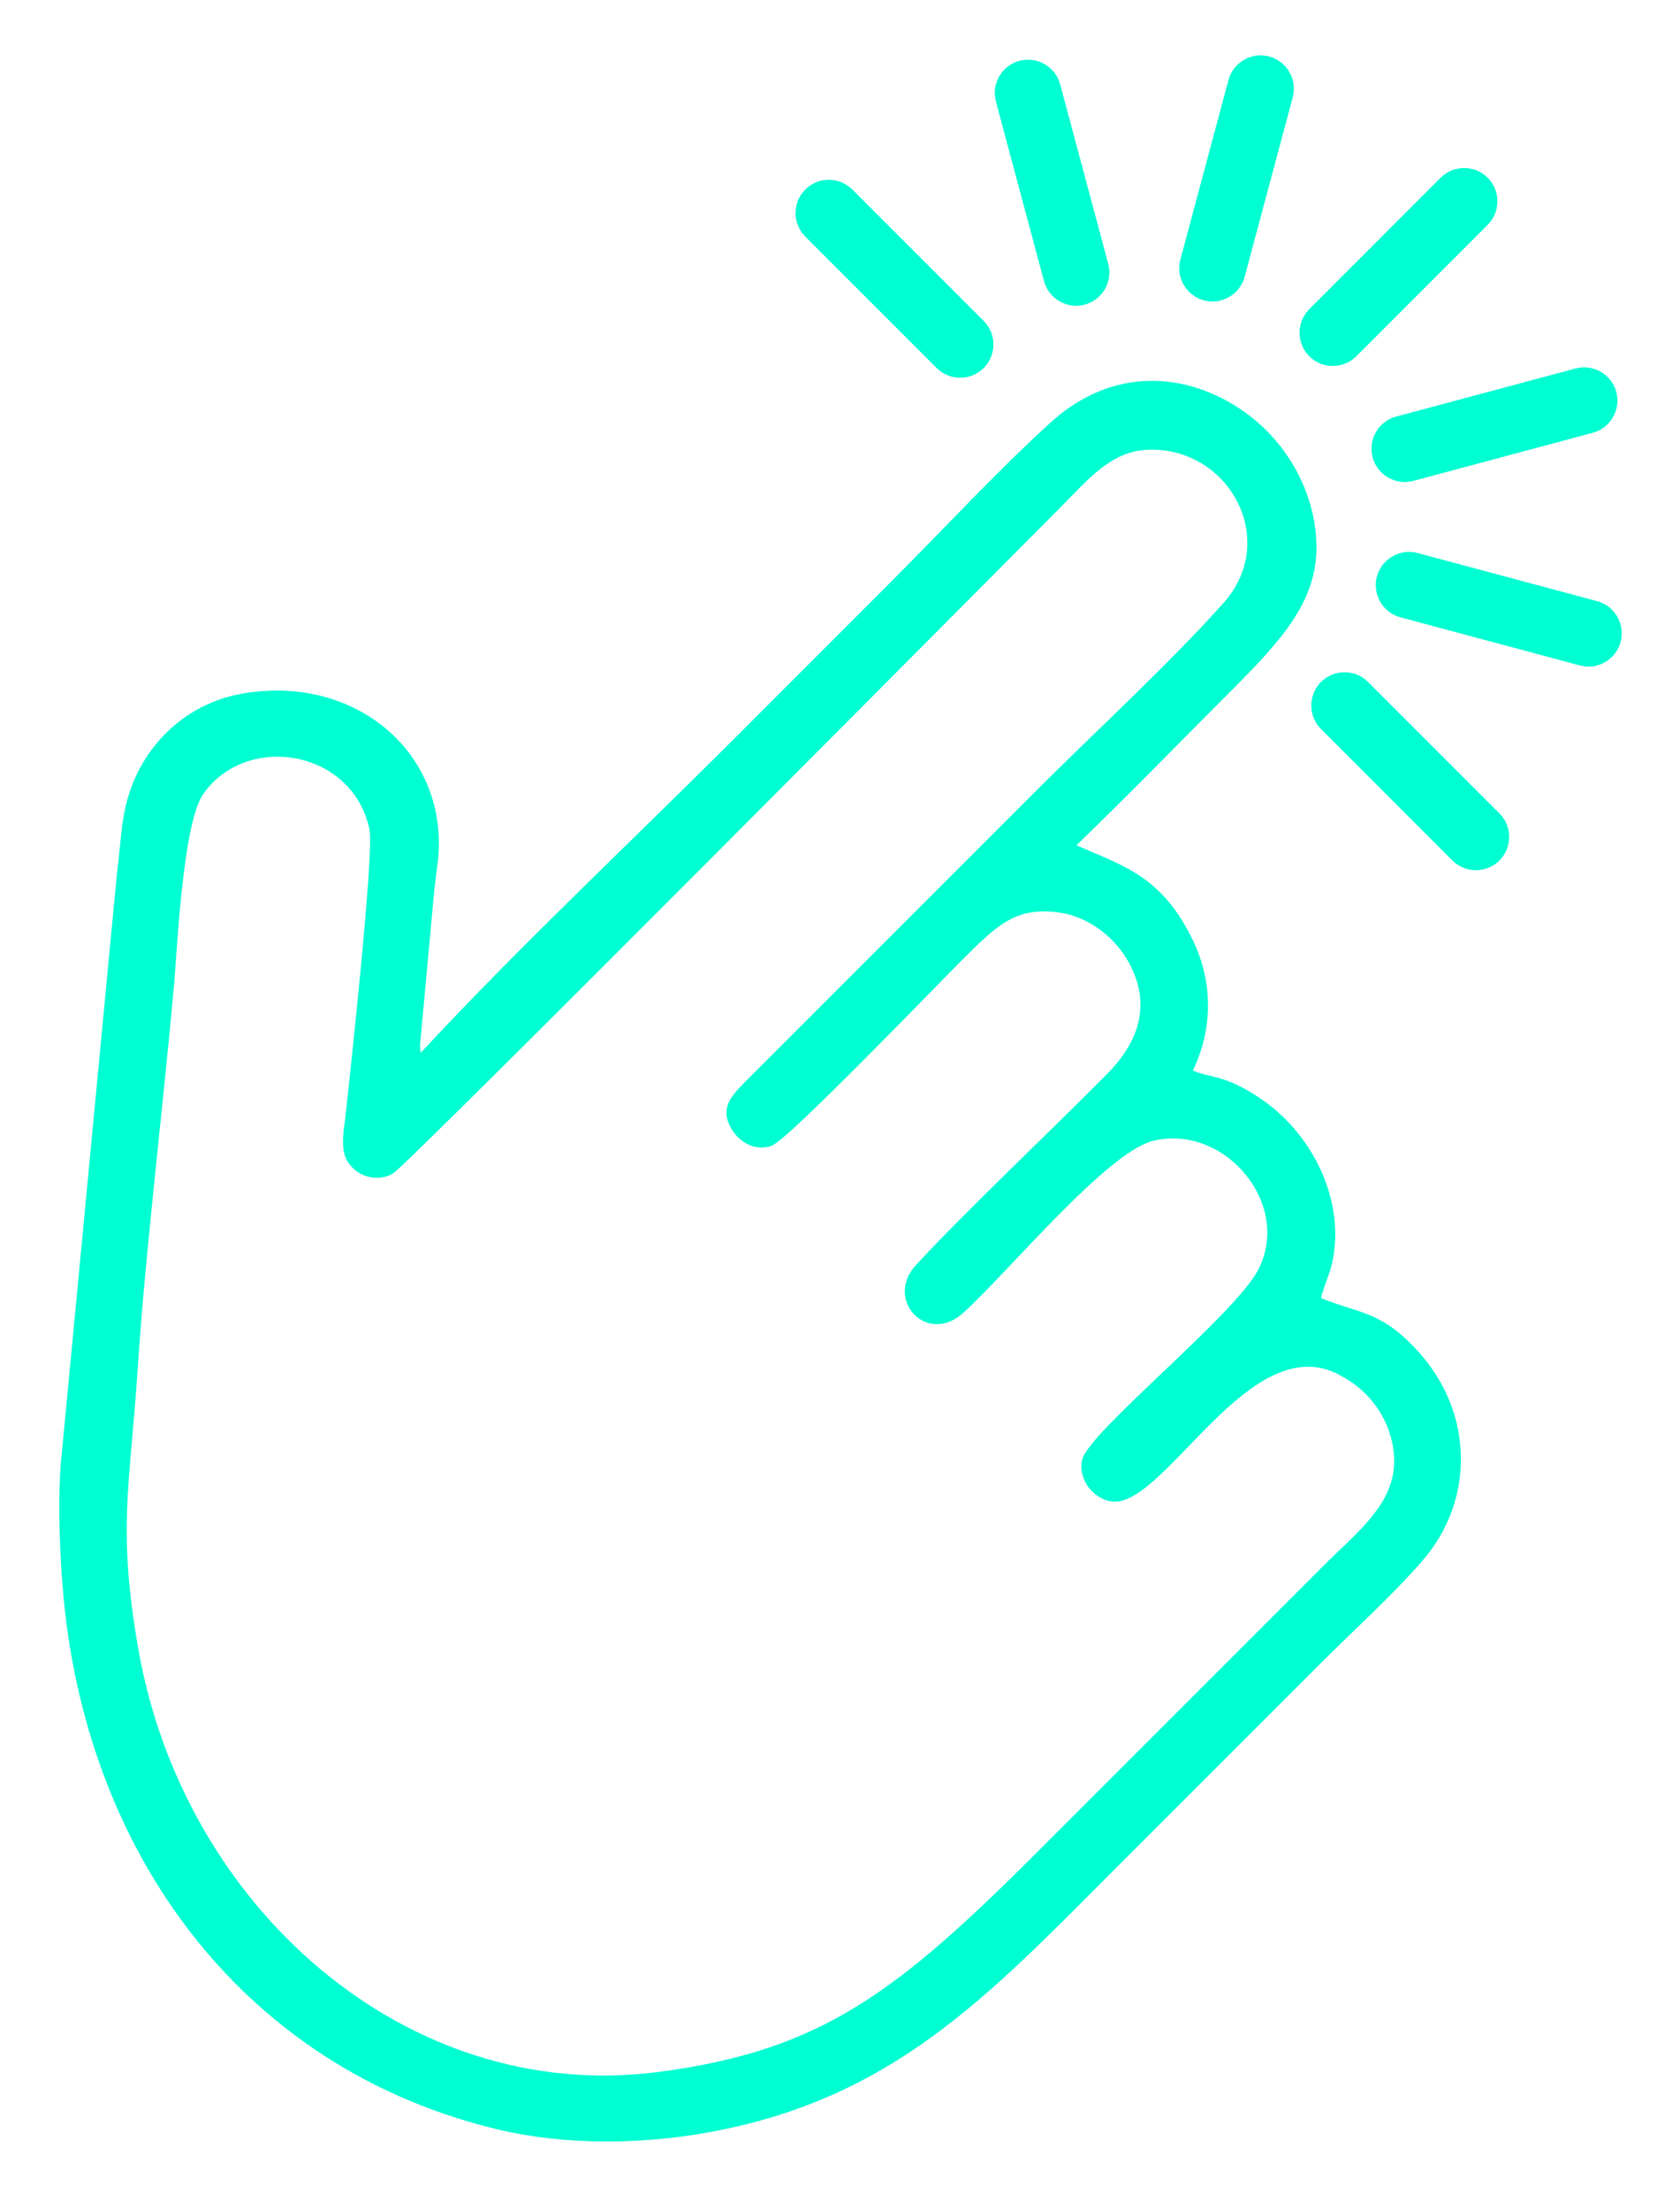 <?xml version="1.0" encoding="utf-8"?>
<!-- Generator: Adobe Illustrator 28.0.0, SVG Export Plug-In . SVG Version: 6.00 Build 0)  -->
<svg version="1.1" id="圖層_1" xmlns="http://www.w3.org/2000/svg" xmlns:xlink="http://www.w3.org/1999/xlink" x="0px" y="0px"
	 viewBox="0 0 555.72 730.67" style="enable-background:new 0 0 555.72 730.67;" xml:space="preserve">
<style type="text/css">
	.st0{fill-rule:evenodd;clip-rule:evenodd;fill:#00FED3;}
</style>
<g>
	<path class="st0" d="M492.11,58.76L492.11,58.76c4.28,4.28,4.28,11.29,0,15.57l-43.46,43.46c-4.28,4.28-11.29,4.28-15.57,0l0,0
		c-4.28-4.28-4.28-11.29,0-15.57l43.46-43.46C480.82,54.48,487.83,54.48,492.11,58.76L492.11,58.76z M496,284.5L496,284.5
		c-4.28,4.28-11.29,4.28-15.57,0l-43.46-43.46c-4.28-4.28-4.28-11.29,0-15.57l0,0c4.28-4.28,11.29-4.28,15.57,0L496,268.93
		C500.28,273.21,500.28,280.22,496,284.5L496,284.5z M266.37,62.65L266.37,62.65c4.28-4.28,11.29-4.28,15.57,0l43.46,43.46
		c4.28,4.28,4.28,11.29,0,15.57l0,0c-4.28,4.28-11.29,4.28-15.57,0l-43.46-43.46C262.09,73.94,262.09,66.93,266.37,62.65
		L266.37,62.65z M337.21,20.1L337.21,20.1c5.85-1.57,11.92,1.94,13.48,7.78l15.91,59.37c1.57,5.85-1.94,11.91-7.78,13.48l0,0
		c-5.85,1.57-11.92-1.94-13.48-7.78l-15.91-59.37C327.86,27.74,331.36,21.67,337.21,20.1L337.21,20.1z M419.84,18.68
		c-5.85-1.57-11.92,1.94-13.48,7.78l-15.91,59.37c-1.57,5.85,1.94,11.92,7.78,13.48l0,0c5.85,1.57,11.91-1.94,13.48-7.78
		l15.91-59.37C429.19,26.31,425.69,20.25,419.84,18.68L419.84,18.68L419.84,18.68z M536.08,212.23L536.08,212.23
		c-1.57,5.85-7.63,9.35-13.48,7.78l-59.37-15.91c-5.85-1.57-9.35-7.63-7.78-13.48l0,0c1.57-5.85,7.63-9.35,13.48-7.78l59.37,15.91
		C534.15,200.31,537.65,206.38,536.08,212.23L536.08,212.23z M534.66,129.6c-1.57-5.85-7.63-9.35-13.48-7.78l-59.37,15.91
		c-5.85,1.57-9.35,7.63-7.78,13.48l0,0c1.57,5.85,7.63,9.35,13.48,7.78l59.37-15.91C532.72,141.52,536.22,135.45,534.66,129.6
		L534.66,129.6z"/>
	<path class="st0" d="M67.24,262.52c14.21-20.39,49.36-14.83,54.98,11.69c1.62,7.66-6.68,83.07-7.86,94.13
		c-0.45,4.25-2.08,11.39,0.6,15.65c3.65,5.81,10.66,6.61,15.06,3.97c5.06-3.04,202.11-201.54,219.17-218.6
		c11.28-11.28,18.52-20.89,32.21-20.7c25.71,0.35,41.69,30.23,23.2,50.83c-18.54,20.67-42.31,42.39-62.27,62.35l-94.18,94.16
		c-5.57,5.52-9.58,9.42-7.14,15.32c2.87,6.92,9.49,9.39,14.39,7.42c5.65-2.28,54.02-52.51,62.63-61.13
		c12.26-12.28,18.02-17.53,31.51-16.02c11.71,1.31,22.5,10.5,26.34,22.32c3.46,10.65,0.37,21.04-9.83,31.33
		c-18.2,18.38-47.09,45.67-63.07,63c-10.5,11.39,3.56,26.77,15.7,15.78c14.75-13.36,47.34-52.97,62.7-56.81
		c23.28-5.82,45.95,20.38,34.97,42.31c-7.46,14.91-56.08,53.71-58.36,63.01c-1.33,5.42,2.2,11.83,8.57,13.67
		c17.82,5.16,46.94-59.73,77.84-40.88c13.26,7.45,17.84,21.24,16.56,30.92c-1.66,12.63-12.96,21.2-23.06,31.31l-94.16,94.15
		c-47.12,47.12-72.16,66.39-126.17,73.35C134.01,695.79,60.7,630.02,45.82,545.52c-7.12-40.43-2.79-54.18-0.19-94.14
		c2.4-36.93,8.49-86.92,11.96-126C58.61,313.8,60.47,272.23,67.24,262.52L67.24,262.52z M139.15,348.09
		c-0.2-1.58-0.14-1.04-0.2-2.64l4.51-49c0.39-5.17,1.68-12,1.72-17.06c0.28-32.89-29.32-56.17-64.77-50.12
		c-20.2,3.45-34.97,18.9-39.06,38.25c-1.29,6.1-1.46,11.07-2.18,17.07c-0.74,6.12-1.12,11.31-1.72,17.06L20.53,479.57
		c-1.96,15.95-0.53,43.15,1.73,59.29c11.37,81.41,62.77,146.27,142.66,165.22c22.13,5.25,46.84,4.86,68.21,1.13
		c62.01-10.83,93.61-45.21,135.92-87.5c22.49-22.48,44.97-44.97,67.46-67.46c10.76-10.76,24.27-22.99,34.02-34.25
		c17.37-20.06,16.71-48.37-0.5-68.14c-12.7-14.59-20.37-13.48-33.07-18.69c0.98-4.05,2.93-8.01,3.76-11.9
		c4.27-19.82-6.02-42.07-23.78-54.09c-11.92-8.06-16.7-6.7-22.34-9.25c6.47-13.54,6.78-28.7,0.17-42.66
		c-10.37-21.89-23.58-25.05-38.68-31.82c17.91-17.3,35.49-35.41,53.12-53.05c18.8-18.8,28.36-31.69,25.87-51.55
		c-2.36-18.78-15.2-37.27-35.89-45.42c-16.08-6.33-35.09-4.82-51.71,10.29c-17.59,15.98-35.57,35.45-52.57,52.45
		c-17.3,17.3-34.6,34.6-51.9,51.9C209.03,278.07,171.59,313.09,139.15,348.09z"/>
</g>
</svg>
